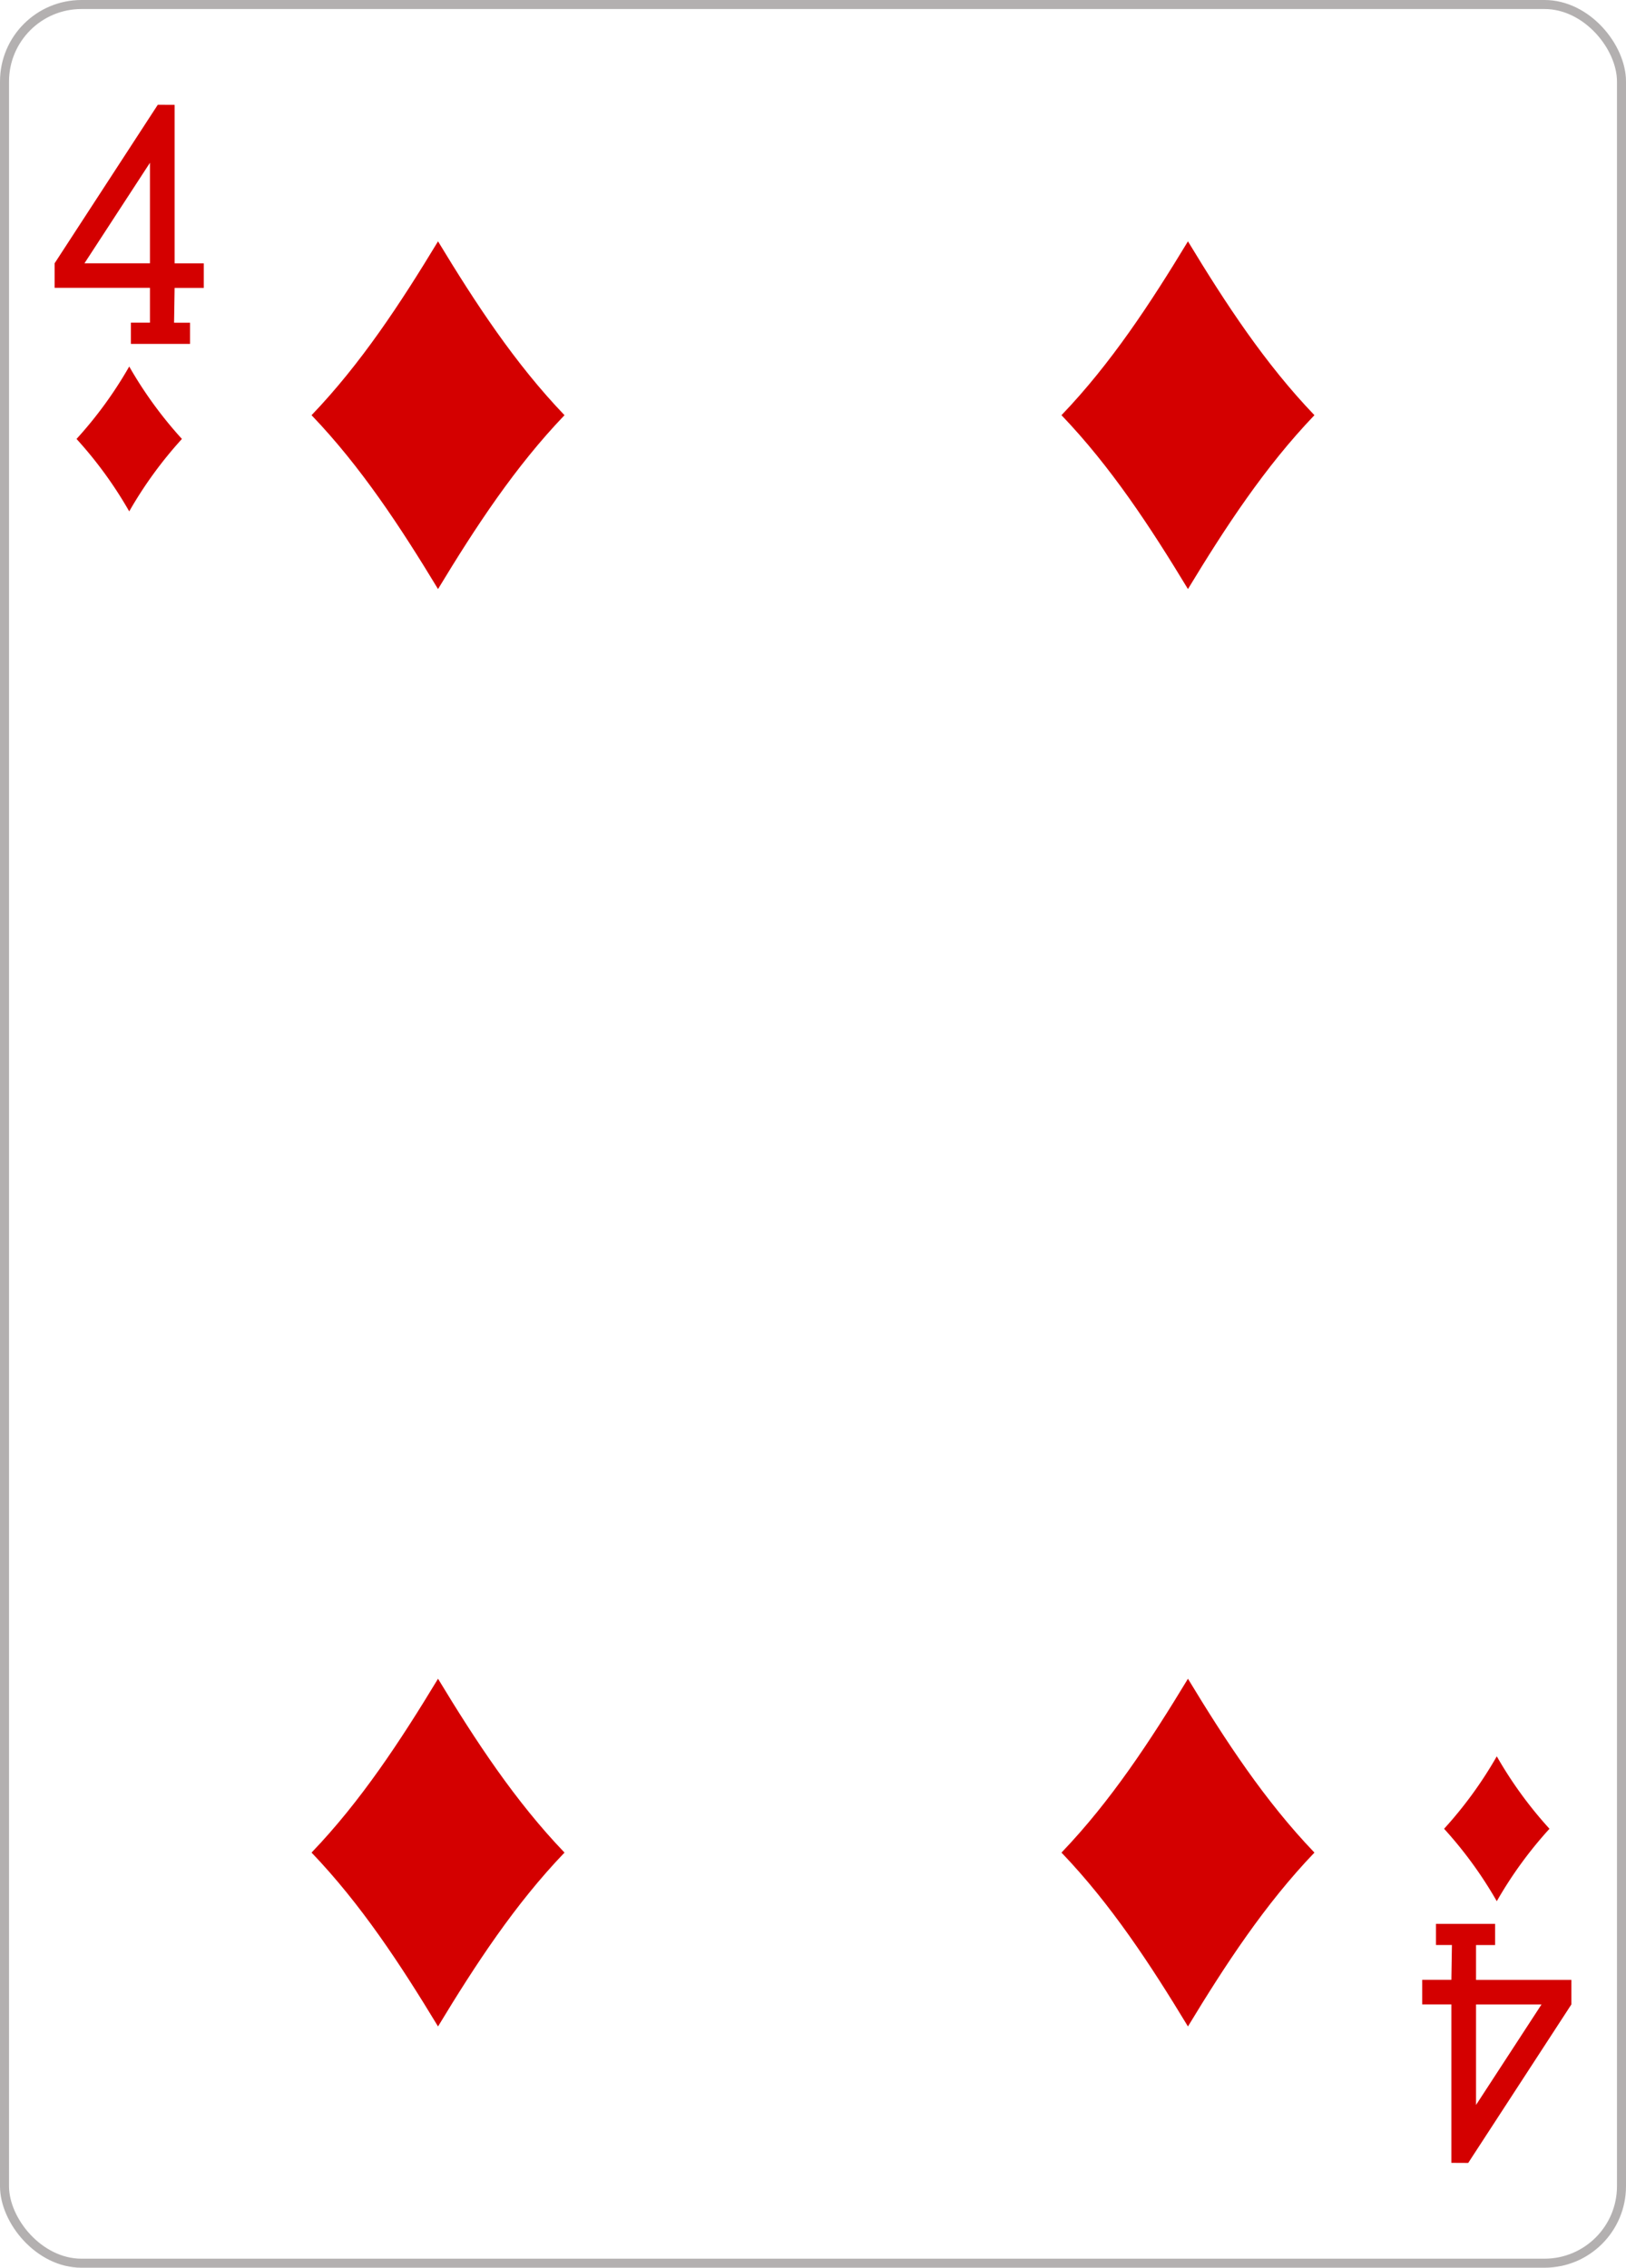 <svg xmlns="http://www.w3.org/2000/svg" xmlns:xlink="http://www.w3.org/1999/xlink" viewBox="0 0 179.579 250.446"><defs><pattern id="757392a5-7c12-483e-85e0-ba66fbdf5759" data-name="pattern17592" width="595.276" height="841.89" patternTransform="matrix(0.8, 0, 0, -0.8, -615.4, 967.046)" patternUnits="userSpaceOnUse" viewBox="0 0 595.276 841.89"><rect width="595.276" height="841.89" fill="none"/></pattern></defs><title>4D</title><g id="6971e123-d4e2-4457-83fb-2c4e64743134" data-name="Layer 2"><g id="3b52b8aa-6e61-40e8-bb91-a7b4ae758d1c" data-name="Diamonds"><g id="c8d4c19c-d636-4106-a6db-53e6acfbea25" data-name="4D"><g id="b3221353-7e9c-4413-862c-b76e34eeab0f" data-name="g100847"><rect id="88158ff9-0d62-4958-a764-b51269a0e0d5" data-name="rect6023" x="0.498" y="0.498" width="178.583" height="249.449" rx="8.504" ry="8.504" fill="#fff" stroke="#b3b0b0" stroke-width="0.997"/><path id="d480b3ec-00e3-4e14-a0c4-9b102a9430ac" data-name="path6654-0" d="M14.272,56.477a45.069,45.069,0,0,0-5.82-8,45.069,45.069,0,0,0,5.82-8,45.124,45.124,0,0,0,5.821,8A45.124,45.124,0,0,0,14.272,56.477Z" fill="#d40000"/><path id="540d4016-9ad9-4f5b-ba2c-b384b67c2375" data-name="path6656-6" d="M131.2,65.054c-4.149-6.851-8.514-13.511-13.969-19.2,5.455-5.688,9.82-12.348,13.969-19.2,4.149,6.852,8.514,13.512,13.969,19.2C139.717,51.543,135.352,58.2,131.2,65.054Z" fill="#d40000"/><path id="0d0ed0c1-6290-4ec8-b61f-6b4b9a8a5ede" data-name="path6658-8" d="M165.308,209.969a45.169,45.169,0,0,0-5.82-8,45.169,45.169,0,0,0,5.82-8,45.119,45.119,0,0,0,5.82,8A45.119,45.119,0,0,0,165.308,209.969Z" fill="#d40000"/><path id="d9c9ea4c-f656-4028-bc90-6262d451cb57" data-name="path6660-7" d="M48.377,65.054c-4.149-6.851-8.514-13.511-13.969-19.2,5.455-5.688,9.82-12.348,13.969-19.2,4.149,6.852,8.514,13.512,13.969,19.2C56.891,51.543,52.526,58.2,48.377,65.054Z" fill="#d40000"/><path id="b06fb116-ce99-41b2-a85e-abbf2bc34e15" data-name="path6676-4" d="M48.377,223.8c-4.149-6.851-8.514-13.511-13.969-19.2,5.455-5.688,9.82-12.348,13.969-19.2,4.149,6.852,8.514,13.512,13.969,19.2C56.891,210.284,52.526,216.944,48.377,223.8Z" fill="#d40000"/><path id="82ccb002-93e8-4711-b671-4f27b607d69d" data-name="path6678-8" d="M131.2,223.8c-4.149-6.852-8.514-13.511-13.969-19.2,5.455-5.689,9.82-12.348,13.969-19.2,4.149,6.852,8.514,13.511,13.969,19.2C139.717,210.29,135.352,216.949,131.2,223.8Z" fill="#d40000"/><path id="3233ca04-4828-4ed5-b944-3e6b42f5210a" data-name="path19-3-1-9-0" d="M14.456,37.965V35.634h2.105V31.787H6.035V29.073l11.39-17.5,1.86.009v17.5h3.223v2.714H19.285l-.06,3.847h1.764v2.335H14.456Zm2.105-19.988-7.232,11.1h7.232Z" fill="#d40000"/><path id="87784484-e205-446b-bbdf-21f06d1494b6" data-name="path19-4-46-7-7" d="M165.122,212.48v2.332h-2.105v3.847h10.526v2.714l-11.39,17.5-1.86-.009v-17.5H157.07v-2.714h3.223l.06-3.846h-1.764v-2.335h6.533Zm-2.105,19.989,7.232-11.1h-7.232Z" fill="#d40000"/></g><rect id="0a14f07c-221c-4018-9103-bc2a56fd5dcf" data-name="rect16690" x="0.498" y="0.498" width="178.583" height="249.449" rx="8.504" ry="8.504" opacity="0.08" fill="url(#757392a5-7c12-483e-85e0-ba66fbdf5759)" style="isolation:isolate"/></g></g></g></svg>